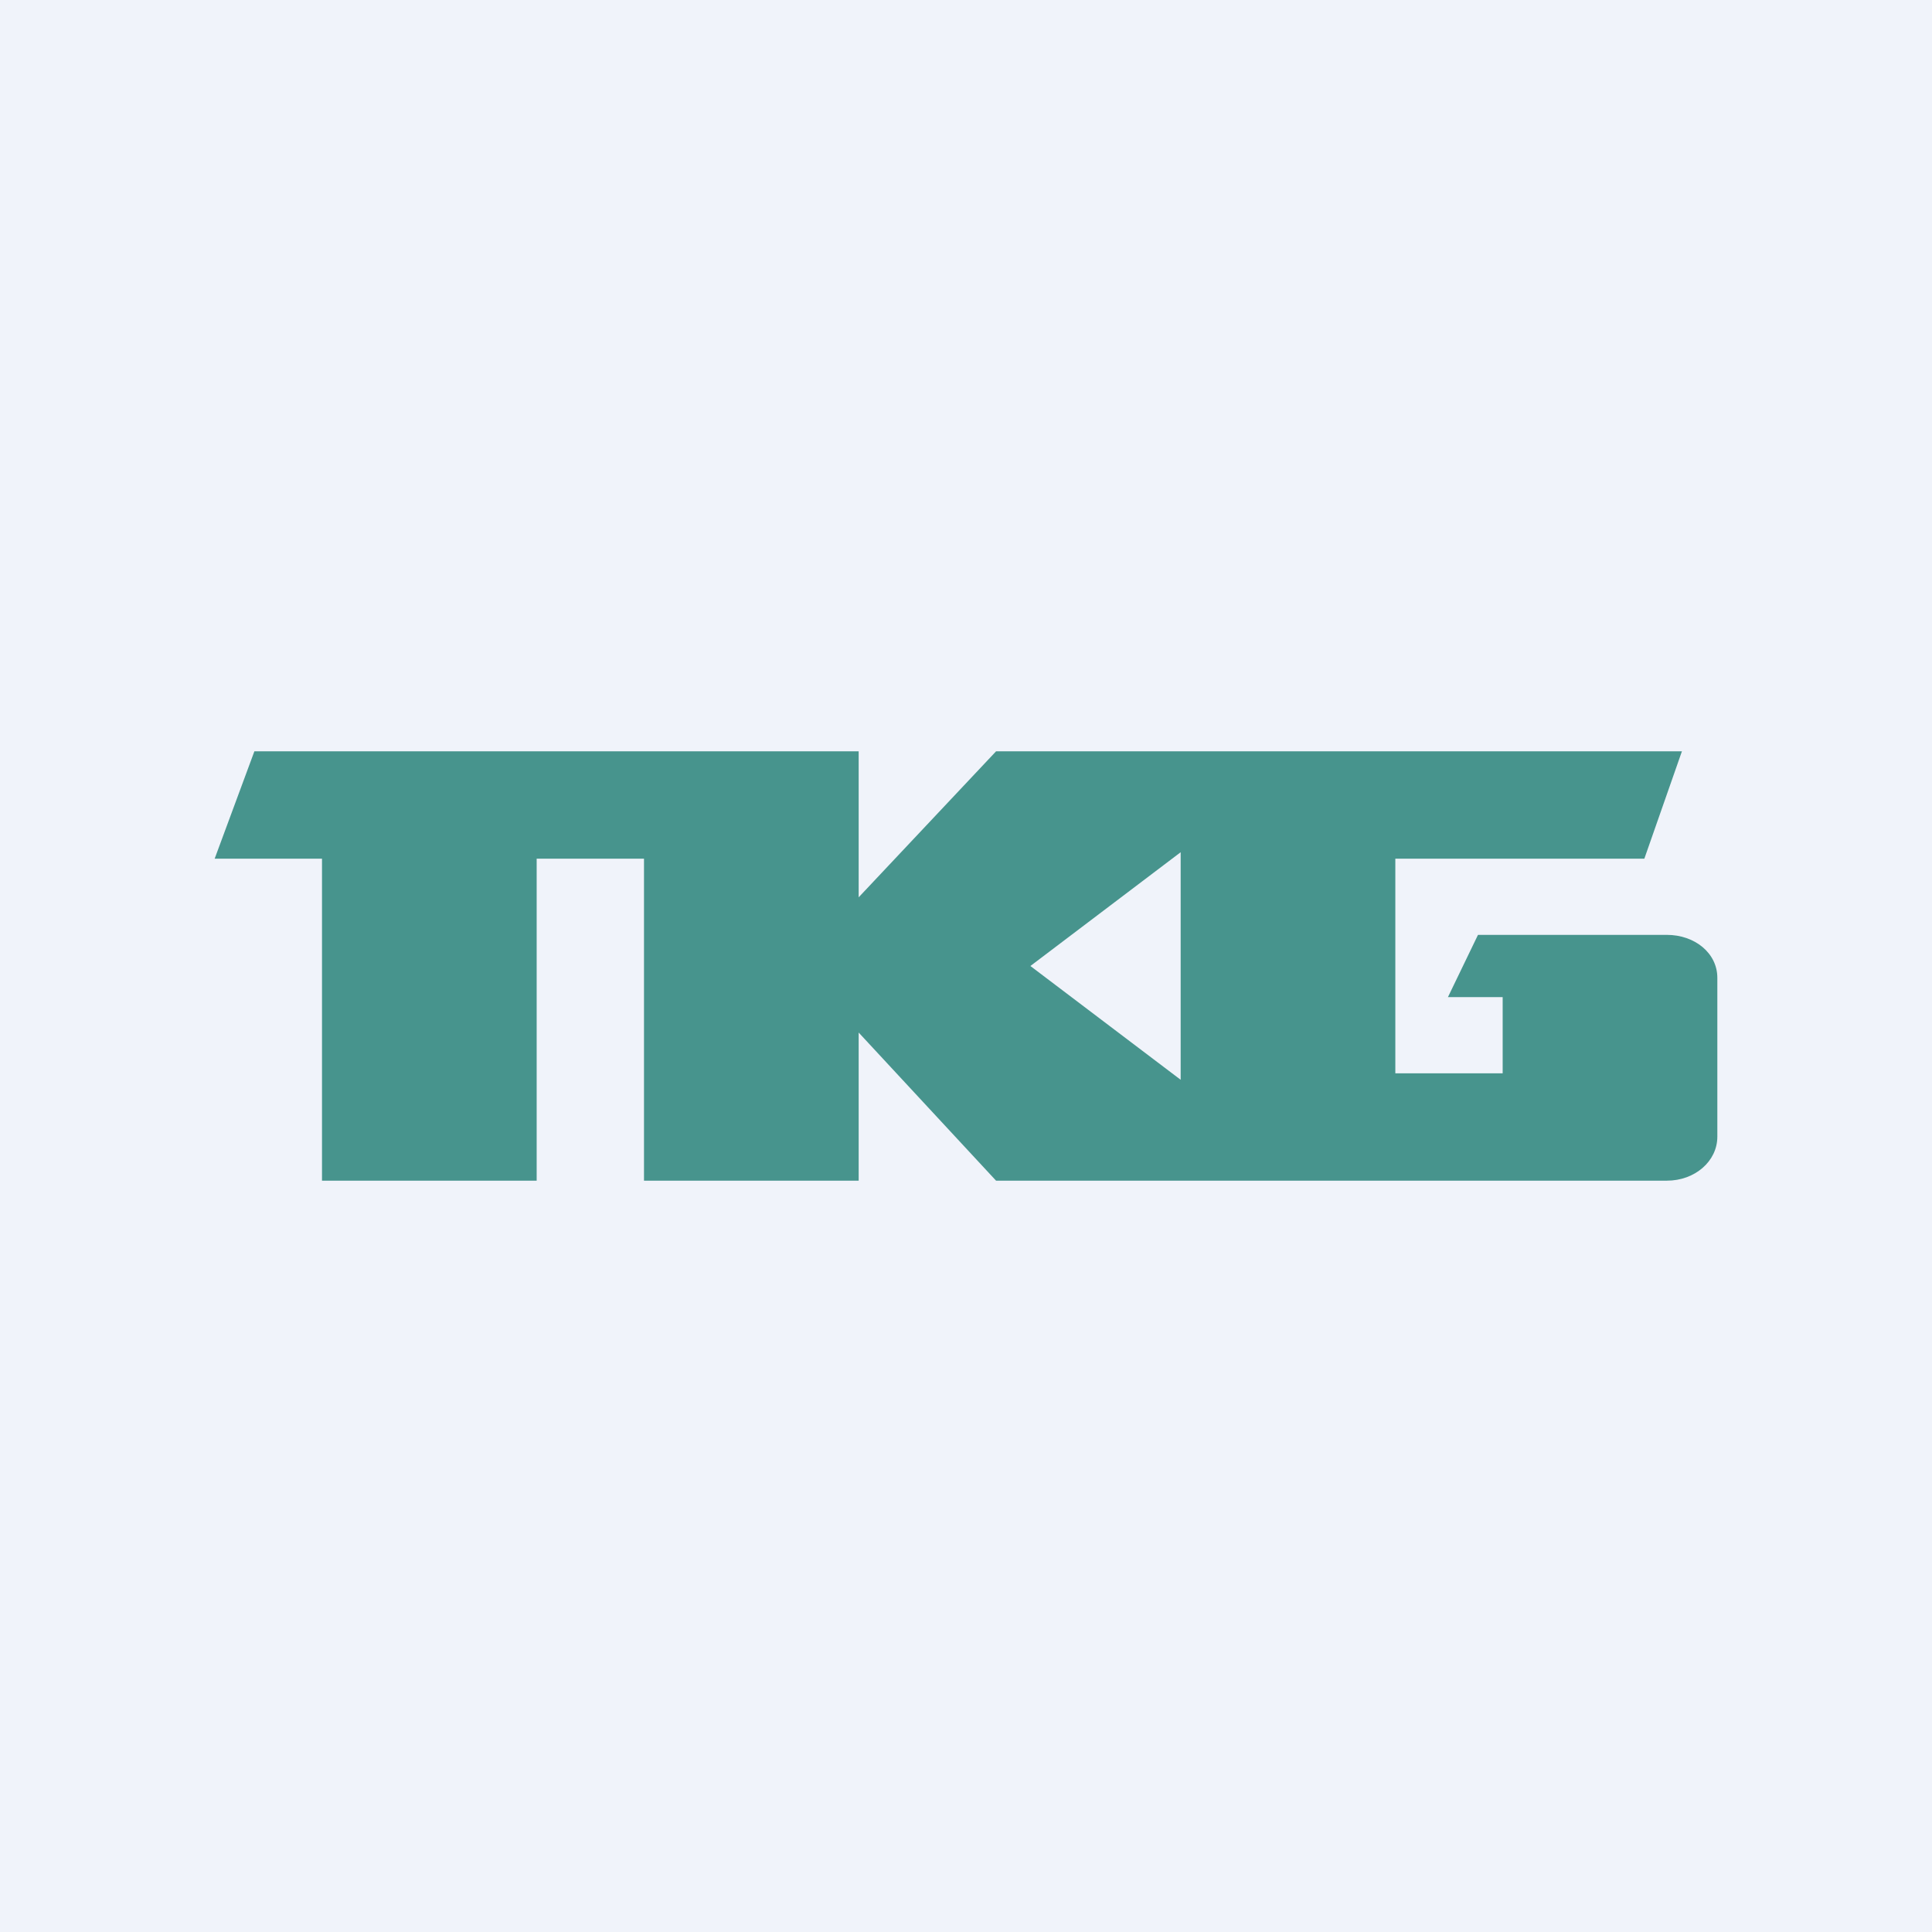 <!-- by TradingView --><svg width="18" height="18" viewBox="0 0 18 18" xmlns="http://www.w3.org/2000/svg"><path fill="#F0F3FA" d="M0 0h18v18H0z"/><path fill-rule="evenodd" d="m2 8 .37-1H8v1.36L9.28 7h6.39l-.35 1H13v2h1v-.71h-.51l.28-.58h1.76c.26 0 .47.17.47.4v1.48c0 .23-.21.41-.47.41H9.28L8 9.62V11H6V8H5v3H3V8H2Zm9-.06v2.12L9.6 9 11 7.94Z" fill="#47948D"/></svg>